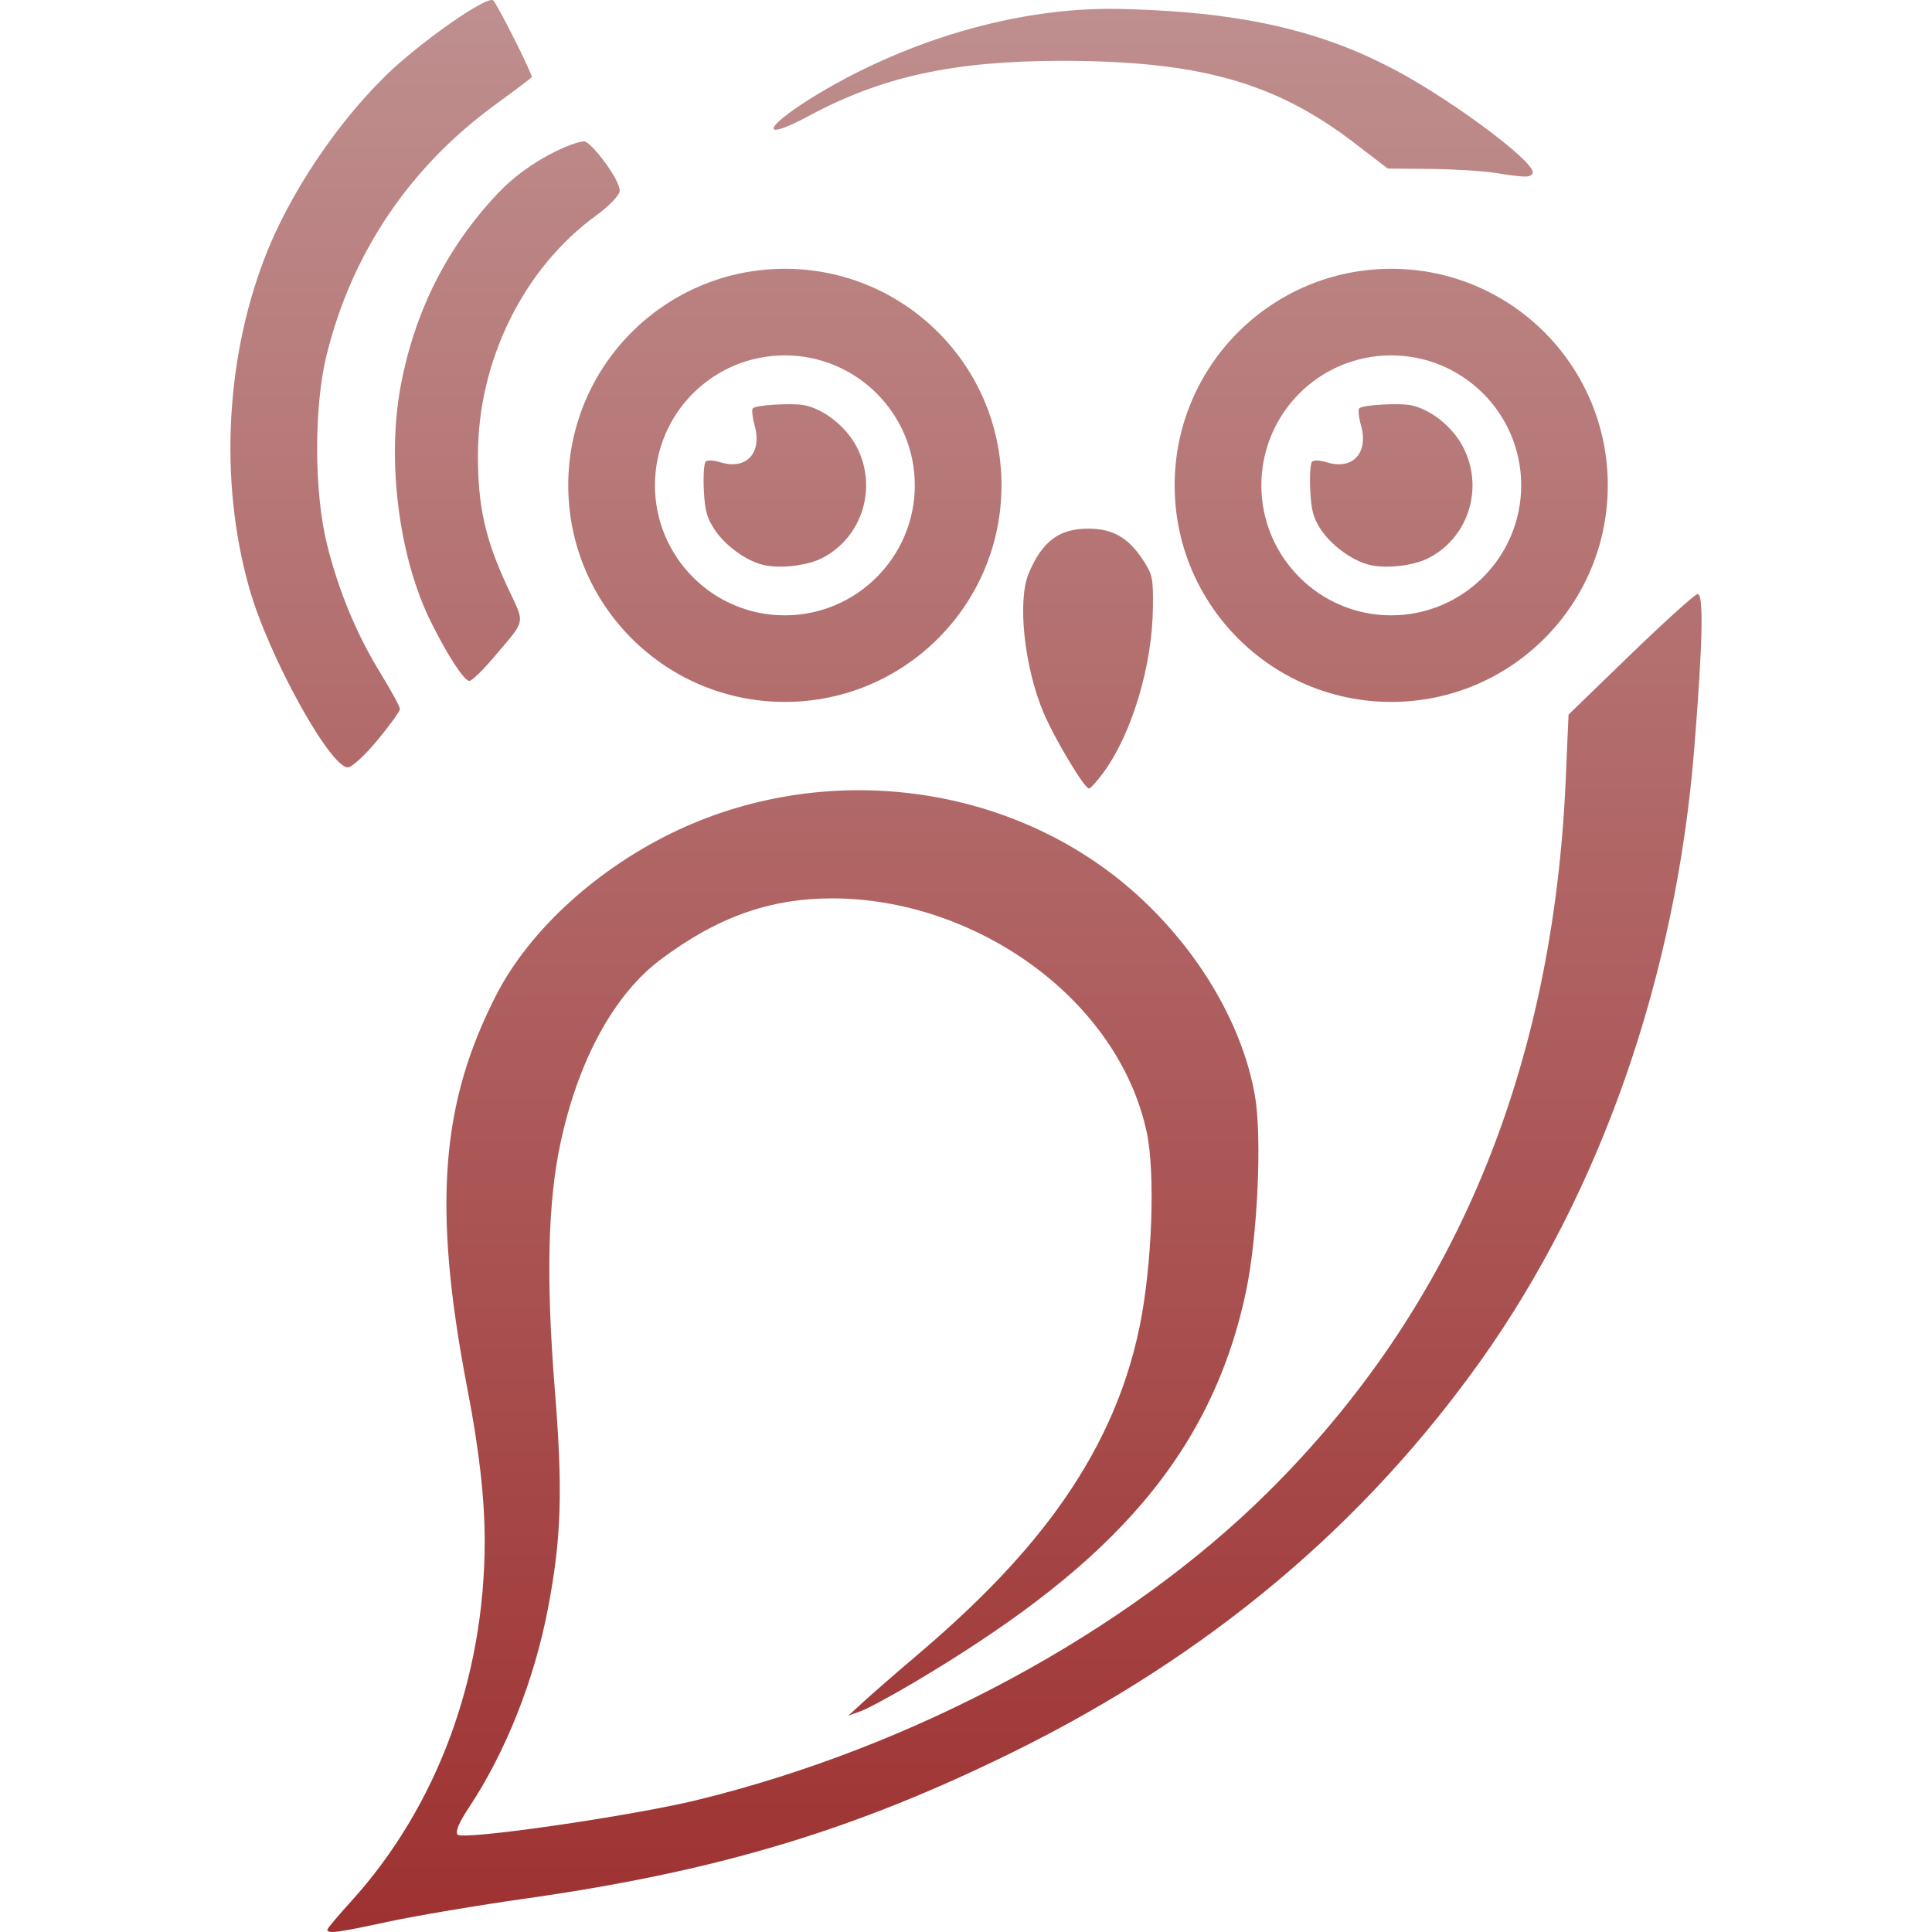<svg xmlns="http://www.w3.org/2000/svg" width="16" height="16" version="1.1">
 <defs>
   <style id="current-color-scheme" type="text/css">
   .ColorScheme-Text { color: #939597; } .ColorScheme-Highlight { color:#5294e2; }
  </style>
  <linearGradient id="arrongin" x1="0%" x2="0%" y1="0%" y2="100%">
   <stop offset="0%" style="stop-color:#dd9b44; stop-opacity:1"/>
   <stop offset="100%" style="stop-color:#ad6c16; stop-opacity:1"/>
  </linearGradient>
  <linearGradient id="aurora" x1="0%" x2="0%" y1="0%" y2="100%">
   <stop offset="0%" style="stop-color:#09D4DF; stop-opacity:1"/>
   <stop offset="100%" style="stop-color:#9269F4; stop-opacity:1"/>
  </linearGradient>
  <linearGradient id="cyberneon" x1="0%" x2="0%" y1="0%" y2="100%">
    <stop offset="0" style="stop-color:#0abdc6; stop-opacity:1"/>
    <stop offset="1" style="stop-color:#ea00d9; stop-opacity:1"/>
  </linearGradient>
  <linearGradient id="fitdance" x1="0%" x2="0%" y1="0%" y2="100%">
   <stop offset="0%" style="stop-color:#1AD6AB; stop-opacity:1"/>
   <stop offset="100%" style="stop-color:#329DB6; stop-opacity:1"/>
  </linearGradient>
  <linearGradient id="oomox" x1="0%" x2="0%" y1="0%" y2="100%">
   <stop offset="0%" style="stop-color:#bf8f8f; stop-opacity:1"/>
   <stop offset="100%" style="stop-color:#9e3131; stop-opacity:1"/>
  </linearGradient>
  <linearGradient id="rainblue" x1="0%" x2="0%" y1="0%" y2="100%">
   <stop offset="0%" style="stop-color:#00F260; stop-opacity:1"/>
   <stop offset="100%" style="stop-color:#0575E6; stop-opacity:1"/>
  </linearGradient>
  <linearGradient id="sunrise" x1="0%" x2="0%" y1="0%" y2="100%">
   <stop offset="0%" style="stop-color: #FF8501; stop-opacity:1"/>
   <stop offset="100%" style="stop-color: #FFCB01; stop-opacity:1"/>
  </linearGradient>
  <linearGradient id="telinkrin" x1="0%" x2="0%" y1="0%" y2="100%">
   <stop offset="0%" style="stop-color: #b2ced6; stop-opacity:1"/>
   <stop offset="100%" style="stop-color: #6da5b7; stop-opacity:1"/>
  </linearGradient>
  <linearGradient id="60spsycho" x1="0%" x2="0%" y1="0%" y2="100%">
   <stop offset="0%" style="stop-color: #df5940; stop-opacity:1"/>
   <stop offset="25%" style="stop-color: #d8d15f; stop-opacity:1"/>
   <stop offset="50%" style="stop-color: #e9882a; stop-opacity:1"/>
   <stop offset="100%" style="stop-color: #279362; stop-opacity:1"/>
  </linearGradient>
  <linearGradient id="90ssummer" x1="0%" x2="0%" y1="0%" y2="100%">
   <stop offset="0%" style="stop-color: #f618c7; stop-opacity:1"/>
   <stop offset="20%" style="stop-color: #94ffab; stop-opacity:1"/>
   <stop offset="50%" style="stop-color: #fbfd54; stop-opacity:1"/>
   <stop offset="100%" style="stop-color: #0f83ae; stop-opacity:1"/>
  </linearGradient>
 </defs>
 <path fill="url(#oomox)" class="ColorScheme-Text" d="M 4.083 0.002 C 4.036 -0.027 3.647 0.232 3.335 0.498 C 2.901 0.869 2.455 1.496 2.224 2.056 C 1.868 2.918 1.809 3.98 2.067 4.88 C 2.227 5.439 2.736 6.361 2.882 6.355 C 2.915 6.354 3.025 6.252 3.126 6.13 C 3.228 6.006 3.312 5.891 3.312 5.872 C 3.312 5.853 3.241 5.721 3.154 5.58 C 2.953 5.254 2.804 4.895 2.707 4.503 C 2.601 4.074 2.599 3.372 2.704 2.943 C 2.914 2.091 3.395 1.38 4.111 0.86 C 4.272 0.743 4.404 0.643 4.404 0.638 C 4.404 0.6 4.111 0.02 4.083 0.002 Z M 9.273 0.074 C 8.333 0.054 7.356 0.398 6.647 0.858 C 6.301 1.087 6.337 1.155 6.7 0.959 C 7.305 0.634 7.896 0.505 8.785 0.504 C 9.924 0.503 10.559 0.68 11.215 1.183 L 11.493 1.396 L 11.847 1.399 C 12.042 1.401 12.28 1.416 12.377 1.431 C 12.633 1.471 12.67 1.472 12.692 1.436 C 12.739 1.352 11.931 0.759 11.462 0.533 C 10.748 0.17 9.99 0.091 9.273 0.074 Z M 4.838 1.171 C 4.755 1.171 4.388 1.321 4.126 1.598 C 3.704 2.044 3.436 2.574 3.319 3.193 C 3.201 3.818 3.304 4.623 3.572 5.157 C 3.708 5.431 3.845 5.639 3.887 5.639 C 3.907 5.639 3.994 5.556 4.08 5.454 C 4.362 5.122 4.35 5.177 4.208 4.873 C 4.02 4.471 3.958 4.201 3.958 3.773 C 3.958 2.987 4.335 2.222 4.938 1.784 C 5.044 1.707 5.132 1.616 5.132 1.581 C 5.135 1.484 4.892 1.171 4.838 1.171 Z M 6.5 2.226 C 5.509 2.226 4.706 3.029 4.706 4.019 C 4.706 5.01 5.509 5.813 6.5 5.813 C 7.491 5.813 8.294 5.01 8.294 4.019 C 8.294 3.029 7.491 2.226 6.5 2.226 Z M 11.522 2.226 C 10.531 2.226 9.728 3.029 9.728 4.019 C 9.728 5.01 10.531 5.813 11.522 5.813 C 12.513 5.813 13.315 5.01 13.315 4.019 C 13.315 3.029 12.513 2.226 11.522 2.226 Z M 6.499 2.943 C 7.093 2.943 7.576 3.425 7.576 4.019 C 7.576 4.613 7.093 5.096 6.499 5.096 C 5.905 5.096 5.424 4.613 5.424 4.019 C 5.424 3.425 5.905 2.943 6.499 2.943 Z M 11.521 2.943 C 12.115 2.943 12.598 3.425 12.598 4.019 C 12.598 4.613 12.115 5.096 11.521 5.096 C 10.927 5.096 10.446 4.613 10.446 4.019 C 10.446 3.425 10.927 2.943 11.521 2.943 Z M 6.416 3.351 C 6.327 3.356 6.248 3.368 6.234 3.382 C 6.224 3.392 6.231 3.455 6.249 3.522 C 6.314 3.751 6.182 3.894 5.968 3.829 C 5.91 3.811 5.859 3.809 5.844 3.823 C 5.83 3.837 5.823 3.943 5.829 4.059 C 5.837 4.23 5.855 4.291 5.919 4.387 C 6.005 4.517 6.174 4.641 6.315 4.677 C 6.453 4.712 6.684 4.686 6.808 4.622 C 7.146 4.449 7.272 4.027 7.089 3.69 C 6.999 3.526 6.818 3.385 6.657 3.355 C 6.603 3.345 6.505 3.346 6.416 3.351 Z M 11.438 3.351 C 11.349 3.356 11.27 3.368 11.256 3.382 C 11.246 3.392 11.252 3.455 11.271 3.522 C 11.336 3.751 11.204 3.894 10.989 3.829 C 10.932 3.811 10.881 3.809 10.866 3.823 C 10.852 3.837 10.845 3.943 10.851 4.059 C 10.859 4.23 10.877 4.291 10.94 4.387 C 11.027 4.517 11.196 4.641 11.337 4.677 C 11.475 4.712 11.706 4.686 11.83 4.622 C 12.168 4.449 12.294 4.027 12.11 3.69 C 12.021 3.526 11.84 3.385 11.679 3.355 C 11.625 3.345 11.527 3.346 11.438 3.351 Z M 9.011 4.378 C 8.771 4.378 8.63 4.484 8.519 4.749 C 8.425 4.975 8.481 5.516 8.64 5.897 C 8.731 6.114 8.98 6.53 9.019 6.53 C 9.032 6.53 9.091 6.464 9.149 6.383 C 9.379 6.059 9.543 5.505 9.548 5.033 C 9.551 4.786 9.545 4.758 9.463 4.633 C 9.342 4.451 9.214 4.378 9.011 4.378 Z M 14.057 4.92 C 14.03 4.927 13.779 5.154 13.499 5.425 L 12.99 5.918 L 12.967 6.449 C 12.863 8.867 12.044 10.829 10.499 12.359 C 9.332 13.516 7.572 14.469 5.769 14.908 C 5.218 15.042 3.837 15.241 3.79 15.194 C 3.768 15.172 3.801 15.093 3.883 14.97 C 4.187 14.512 4.425 13.913 4.538 13.321 C 4.65 12.738 4.662 12.338 4.594 11.498 C 4.52 10.571 4.539 9.945 4.642 9.465 C 4.789 8.779 5.085 8.237 5.469 7.948 C 5.938 7.596 6.374 7.44 6.892 7.44 C 8.069 7.44 9.258 8.264 9.497 9.378 C 9.569 9.719 9.541 10.474 9.44 10.975 C 9.206 12.139 8.457 12.977 7.58 13.72 C 7.413 13.862 7.219 14.031 7.15 14.094 L 7.025 14.209 L 7.131 14.17 C 7.189 14.149 7.395 14.037 7.589 13.922 C 9.047 13.052 10.008 12.169 10.319 10.695 C 10.414 10.244 10.453 9.423 10.393 9.076 C 10.295 8.51 9.955 7.916 9.464 7.454 C 8.451 6.5 6.889 6.278 5.613 6.875 C 4.958 7.182 4.39 7.696 4.112 8.236 C 3.655 9.124 3.577 9.978 3.87 11.498 C 3.969 12.01 4.014 12.41 4.014 12.764 C 4.014 13.895 3.618 14.963 2.909 15.745 C 2.801 15.864 2.711 15.97 2.711 15.981 C 2.711 16.017 2.797 16.005 3.218 15.914 C 3.442 15.866 3.962 15.778 4.374 15.72 C 5.954 15.494 7.083 15.154 8.399 14.505 C 10.024 13.702 11.296 12.627 12.266 11.264 C 13.257 9.869 13.88 8.084 14.031 6.2 C 14.103 5.306 14.11 4.908 14.057 4.92 Z"/>
</svg>
